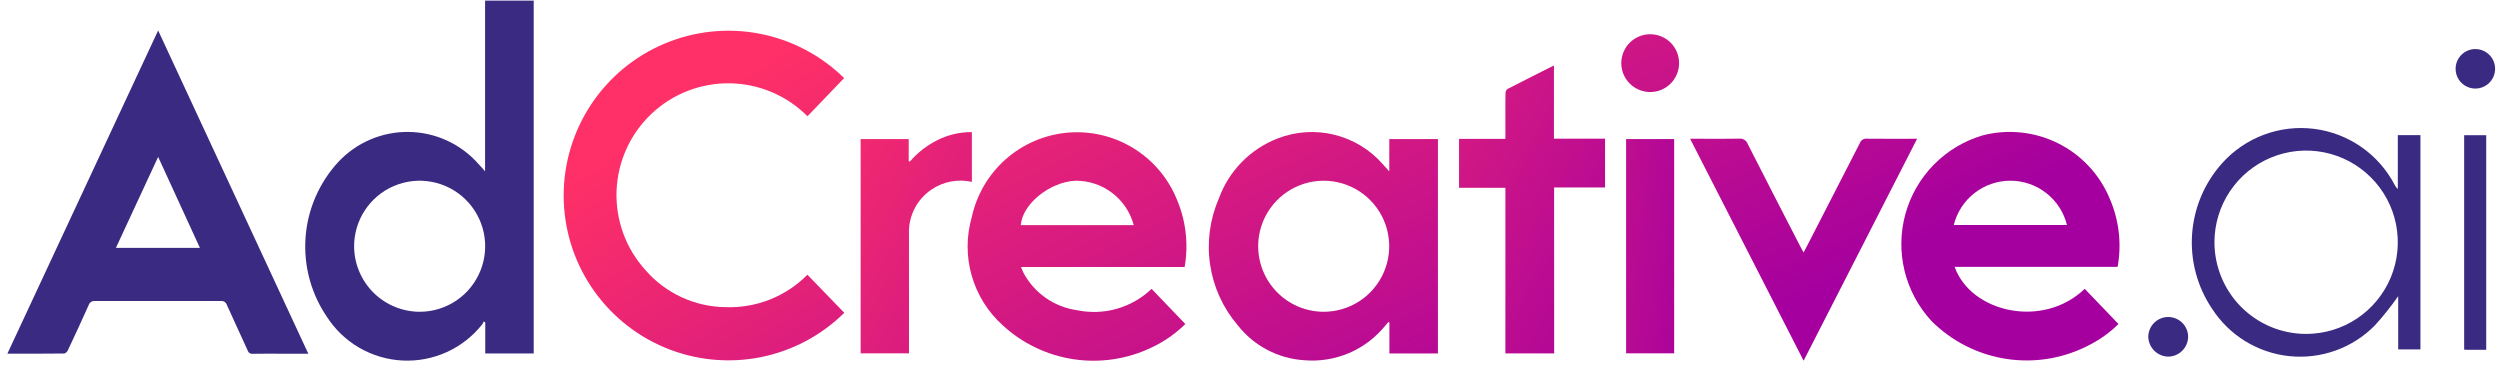 <svg width="205" height="30" viewBox="0 0 205 30" fill="none" xmlns="http://www.w3.org/2000/svg">
<path d="M43.764 0.048V28.982H39.791V26.438L39.667 26.353C39.638 26.435 39.599 26.513 39.551 26.585C38.778 27.567 37.781 28.349 36.644 28.867C35.507 29.386 34.263 29.624 33.015 29.564C31.767 29.503 30.551 29.145 29.469 28.52C28.388 27.894 27.471 27.019 26.797 25.967C25.498 24.057 24.885 21.764 25.056 19.46C25.227 17.157 26.173 14.98 27.739 13.282C28.478 12.491 29.375 11.863 30.371 11.439C31.367 11.014 32.44 10.803 33.523 10.818C34.605 10.834 35.673 11.075 36.656 11.527C37.64 11.98 38.518 12.633 39.234 13.444C39.397 13.622 39.559 13.8 39.776 14.044V0.048H43.764ZM34.458 25.565C35.521 25.556 36.559 25.231 37.438 24.632C38.317 24.032 38.998 23.186 39.395 22.198C39.793 21.211 39.888 20.128 39.669 19.087C39.45 18.046 38.927 17.093 38.166 16.35C37.405 15.606 36.44 15.105 35.394 14.91C34.348 14.716 33.268 14.836 32.29 15.256C31.313 15.676 30.482 16.377 29.903 17.269C29.324 18.162 29.023 19.206 29.038 20.27C29.063 21.689 29.646 23.04 30.66 24.031C31.675 25.022 33.039 25.573 34.458 25.565Z" fill="#3B2A82"/>
<path d="M12.968 2.498C17.088 11.357 21.177 20.154 25.282 29.004H22.955C22.205 29.004 21.463 28.996 20.713 29.012C20.626 29.024 20.538 29.004 20.465 28.955C20.391 28.907 20.337 28.834 20.314 28.749C19.75 27.497 19.162 26.249 18.597 24.992C18.564 24.893 18.498 24.807 18.409 24.751C18.32 24.695 18.215 24.671 18.11 24.683C14.671 24.691 11.23 24.691 7.79 24.683C7.679 24.67 7.566 24.696 7.472 24.757C7.378 24.817 7.307 24.909 7.272 25.015C6.716 26.26 6.146 27.497 5.564 28.725C5.51 28.841 5.364 28.988 5.264 28.988C3.733 29.003 2.203 29.003 0.603 29.003C4.727 20.161 8.832 11.372 12.968 2.498ZM16.392 20.324L12.968 12.865L9.505 20.325L16.392 20.324Z" fill="#3B2A82"/>
<path d="M69.221 6.402C68.207 7.453 67.21 8.496 66.213 9.533C64.527 7.837 62.244 6.867 59.852 6.831C57.46 6.795 55.149 7.695 53.413 9.341C51.676 10.986 50.651 13.245 50.558 15.635C50.465 18.026 51.31 20.358 52.913 22.133C53.731 23.078 54.739 23.838 55.872 24.364C57.004 24.891 58.236 25.171 59.484 25.186C60.728 25.233 61.969 25.021 63.127 24.564C64.284 24.106 65.334 23.413 66.21 22.527L69.231 25.65C67.335 27.523 64.928 28.793 62.312 29.301C59.696 29.809 56.988 29.532 54.529 28.506C52.07 27.479 49.969 25.748 48.491 23.531C47.012 21.314 46.222 18.709 46.22 16.044C46.218 13.379 47.004 10.773 48.479 8.554C49.954 6.334 52.052 4.6 54.51 3.57C56.967 2.54 59.674 2.259 62.291 2.763C64.908 3.267 67.317 4.533 69.216 6.402H69.221Z" fill="url(#paint0_linear_2_160)"/>
<path d="M117.897 28.982H113.931V26.439L113.854 26.4C113.769 26.5 113.683 26.593 113.598 26.694C112.807 27.678 111.787 28.451 110.626 28.948C109.466 29.444 108.201 29.647 106.943 29.539C105.884 29.472 104.852 29.181 103.912 28.687C102.973 28.193 102.149 27.506 101.494 26.671C100.289 25.261 99.504 23.541 99.23 21.707C98.955 19.873 99.201 17.998 99.94 16.297C100.344 15.171 100.987 14.144 101.825 13.289C102.663 12.434 103.676 11.77 104.795 11.342C106.273 10.773 107.891 10.672 109.429 11.052C110.967 11.432 112.352 12.276 113.395 13.468C113.55 13.638 113.704 13.808 113.921 14.055V11.403H117.91V28.982H117.897ZM108.482 25.565C109.542 25.577 110.583 25.275 111.472 24.697C112.361 24.119 113.059 23.29 113.478 22.316C113.897 21.342 114.019 20.265 113.827 19.222C113.635 18.179 113.139 17.215 112.401 16.454C111.663 15.692 110.716 15.166 109.679 14.941C108.643 14.717 107.563 14.804 106.576 15.193C105.589 15.581 104.739 16.253 104.133 17.123C103.527 17.994 103.192 19.024 103.171 20.084C103.158 20.794 103.285 21.498 103.545 22.158C103.806 22.817 104.194 23.419 104.687 23.928C105.181 24.438 105.77 24.845 106.421 25.125C107.072 25.406 107.772 25.556 108.482 25.565Z" fill="url(#paint1_linear_2_160)"/>
<path d="M97.141 21.893H83.722C83.808 22.086 83.855 22.241 83.931 22.38C84.369 23.196 84.992 23.898 85.751 24.428C86.51 24.959 87.383 25.303 88.299 25.433C89.386 25.662 90.513 25.623 91.581 25.319C92.649 25.014 93.627 24.454 94.43 23.686L97.197 26.57C96.386 27.369 95.445 28.023 94.413 28.503C92.427 29.453 90.2 29.785 88.023 29.456C85.846 29.126 83.817 28.151 82.201 26.655C80.994 25.561 80.118 24.15 79.674 22.582C79.23 21.015 79.235 19.354 79.689 17.789C80.09 15.956 81.065 14.298 82.472 13.055C83.88 11.813 85.646 11.052 87.516 10.881C89.385 10.711 91.26 11.14 92.869 12.107C94.478 13.074 95.737 14.529 96.463 16.259C97.237 18.03 97.473 19.989 97.141 21.893ZM92.968 18.461C92.688 17.409 92.066 16.48 91.199 15.821C90.333 15.161 89.271 14.809 88.182 14.82C86.072 14.92 83.822 16.745 83.706 18.461H92.968Z" fill="url(#paint2_linear_2_160)"/>
<path d="M160.279 21.883C161.615 25.632 167.521 26.983 170.946 23.683C171.858 24.634 172.77 25.592 173.713 26.567C173.036 27.24 172.261 27.805 171.413 28.244C169.323 29.367 166.926 29.786 164.578 29.439C162.231 29.092 160.057 27.998 158.38 26.319C157.307 25.159 156.547 23.743 156.173 22.206C155.8 20.67 155.825 19.063 156.246 17.539C156.667 16.015 157.47 14.623 158.58 13.496C159.689 12.369 161.068 11.544 162.585 11.099C164.645 10.568 166.827 10.794 168.733 11.736C170.64 12.678 172.145 14.274 172.974 16.232C173.733 17.953 173.976 19.857 173.674 21.713C173.666 21.759 173.651 21.806 173.635 21.883H160.279ZM160.208 18.451H169.492C169.236 17.414 168.639 16.493 167.798 15.834C166.957 15.176 165.919 14.818 164.85 14.818C163.782 14.818 162.744 15.176 161.903 15.834C161.062 16.493 160.465 17.414 160.208 18.451Z" fill="url(#paint3_linear_2_160)"/>
<path d="M157.204 11.378C154.089 17.478 151.004 23.491 147.896 29.578C144.789 23.502 141.704 17.473 138.589 11.378H139.489C140.518 11.378 141.553 11.393 142.581 11.37C142.736 11.348 142.893 11.379 143.027 11.46C143.161 11.54 143.263 11.664 143.316 11.811C144.754 14.648 146.215 17.47 147.667 20.291C147.729 20.415 147.798 20.531 147.891 20.701C147.976 20.539 148.047 20.423 148.109 20.301L152.515 11.721C152.556 11.61 152.633 11.515 152.734 11.452C152.834 11.389 152.953 11.361 153.071 11.373C154.429 11.388 155.774 11.378 157.204 11.378Z" fill="url(#paint4_linear_2_160)"/>
<path d="M127.442 28.981H123.442V15.4H119.642V11.388H123.442V9.455C123.442 8.855 123.434 8.241 123.45 7.638C123.45 7.573 123.465 7.509 123.493 7.45C123.521 7.391 123.562 7.339 123.613 7.298C124.858 6.656 126.112 6.03 127.423 5.366V11.372H131.614V15.372H127.436L127.442 28.981Z" fill="url(#paint5_linear_2_160)"/>
<path d="M79.694 14.913C79.129 14.787 78.544 14.777 77.975 14.885C77.406 14.992 76.865 15.215 76.385 15.539C75.789 15.94 75.306 16.488 74.982 17.13C74.659 17.771 74.505 18.485 74.537 19.203V28.974H70.573V11.404H74.514V13.197L74.599 13.259C75.231 12.523 76.004 11.921 76.872 11.489C77.747 11.049 78.715 10.824 79.694 10.832V14.913Z" fill="url(#paint6_linear_2_160)"/>
<path d="M133.341 11.403H137.282V28.973H133.341V11.403Z" fill="url(#paint7_linear_2_160)"/>
<path d="M137.685 5.189C137.682 5.659 137.54 6.117 137.277 6.506C137.014 6.895 136.641 7.196 136.206 7.373C135.77 7.549 135.293 7.592 134.833 7.496C134.373 7.401 133.952 7.171 133.624 6.836C133.295 6.5 133.074 6.075 132.987 5.613C132.901 5.152 132.953 4.675 133.138 4.244C133.323 3.812 133.632 3.445 134.026 3.19C134.42 2.934 134.881 2.801 135.351 2.808H135.358C135.982 2.818 136.577 3.073 137.012 3.519C137.448 3.965 137.69 4.566 137.685 5.189Z" fill="url(#paint8_linear_2_160)"/>
<path d="M196.643 24.297C196.058 25.139 195.417 25.94 194.726 26.697C193.822 27.612 192.724 28.312 191.513 28.745C190.302 29.179 189.009 29.336 187.73 29.204C186.45 29.072 185.217 28.654 184.12 27.983C183.023 27.311 182.091 26.401 181.393 25.321C180.18 23.525 179.602 21.375 179.751 19.213C179.899 17.051 180.766 15 182.212 13.386C183.149 12.34 184.325 11.537 185.641 11.046C186.956 10.555 188.371 10.39 189.764 10.567C191.157 10.743 192.486 11.255 193.638 12.058C194.789 12.862 195.728 13.933 196.374 15.179C196.434 15.303 196.517 15.414 196.621 15.504V11.082H198.476V28.649H196.652V24.297H196.643ZM189.106 27.381C190.593 27.381 192.046 26.939 193.282 26.112C194.518 25.286 195.48 24.111 196.049 22.738C196.617 21.364 196.765 19.852 196.474 18.394C196.184 16.936 195.467 15.597 194.415 14.547C193.363 13.496 192.024 12.781 190.566 12.491C189.107 12.202 187.596 12.351 186.223 12.921C184.85 13.49 183.676 14.454 182.851 15.691C182.025 16.927 181.585 18.381 181.585 19.867C181.586 20.855 181.781 21.832 182.159 22.744C182.537 23.656 183.091 24.484 183.789 25.182C184.488 25.88 185.317 26.433 186.229 26.811C187.141 27.188 188.119 27.382 189.106 27.381Z" fill="#3B2A82"/>
<path d="M203.879 28.686H202.309C202.231 28.686 202.162 28.678 202.061 28.67V11.086H203.87V28.686H203.879Z" fill="#3B2A82"/>
<path d="M177.79 29.244C177.362 29.234 176.954 29.06 176.65 28.758C176.347 28.456 176.171 28.049 176.158 27.621C176.159 27.407 176.203 27.194 176.286 26.996C176.369 26.798 176.49 26.619 176.643 26.468C176.796 26.317 176.976 26.197 177.175 26.116C177.374 26.035 177.587 25.993 177.802 25.994C178.016 25.995 178.229 26.039 178.427 26.122C178.624 26.205 178.804 26.326 178.955 26.479C179.106 26.632 179.226 26.812 179.307 27.011C179.388 27.21 179.43 27.423 179.428 27.637C179.416 28.065 179.239 28.472 178.933 28.771C178.627 29.071 178.218 29.241 177.79 29.244Z" fill="#3B2A82"/>
<path d="M202.989 4.021C203.31 4.023 203.622 4.12 203.888 4.3C204.153 4.479 204.36 4.734 204.481 5.03C204.602 5.327 204.632 5.653 204.568 5.967C204.503 6.281 204.348 6.569 204.12 6.794C203.892 7.02 203.603 7.173 203.288 7.234C202.974 7.295 202.648 7.261 202.353 7.137C202.057 7.013 201.805 6.805 201.628 6.538C201.451 6.27 201.357 5.957 201.359 5.636C201.362 5.206 201.535 4.795 201.841 4.493C202.147 4.19 202.559 4.021 202.989 4.021Z" fill="#3B2A82"/>
<defs>
<linearGradient id="paint0_linear_2_160" x1="56" y1="8.871" x2="85.305" y2="56.269" gradientUnits="userSpaceOnUse">
<stop offset="0.001" stop-color="#FF3067"/>
<stop offset="1" stop-color="#A5009F"/>
</linearGradient>
<linearGradient id="paint1_linear_2_160" x1="95.945" y1="-11.158" x2="118.846" y2="40.256" gradientUnits="userSpaceOnUse">
<stop offset="0.001" stop-color="#FF3067"/>
<stop offset="1" stop-color="#A5009F"/>
</linearGradient>
<linearGradient id="paint2_linear_2_160" x1="78.053" y1="-2.775" x2="102.749" y2="47.719" gradientUnits="userSpaceOnUse">
<stop offset="0.001" stop-color="#FF3067"/>
<stop offset="1" stop-color="#A5009F"/>
</linearGradient>
<linearGradient id="paint3_linear_2_160" x1="140.472" y1="-34.476" x2="165.224" y2="15.988" gradientUnits="userSpaceOnUse">
<stop offset="0.001" stop-color="#FF3067"/>
<stop offset="1" stop-color="#A5009F"/>
</linearGradient>
<linearGradient id="paint4_linear_2_160" x1="129.934" y1="-28.82" x2="152.079" y2="22.937" gradientUnits="userSpaceOnUse">
<stop offset="0.001" stop-color="#FF3067"/>
<stop offset="1" stop-color="#A5009F"/>
</linearGradient>
<linearGradient id="paint5_linear_2_160" x1="110.317" y1="-18.296" x2="149.801" y2="4.377" gradientUnits="userSpaceOnUse">
<stop offset="0.001" stop-color="#FF3067"/>
<stop offset="1" stop-color="#A5009F"/>
</linearGradient>
<linearGradient id="paint6_linear_2_160" x1="67.407" y1="2.632" x2="106.837" y2="24.911" gradientUnits="userSpaceOnUse">
<stop offset="0.001" stop-color="#FF3067"/>
<stop offset="1" stop-color="#A5009F"/>
</linearGradient>
<linearGradient id="paint7_linear_2_160" x1="116.414" y1="-22.05" x2="144.82" y2="-18.854" gradientUnits="userSpaceOnUse">
<stop offset="0.001" stop-color="#FF3067"/>
<stop offset="1" stop-color="#A5009F"/>
</linearGradient>
<linearGradient id="paint8_linear_2_160" x1="122.011" y1="-24.378" x2="144.99" y2="26.664" gradientUnits="userSpaceOnUse">
<stop offset="0.001" stop-color="#FF3067"/>
<stop offset="1" stop-color="#A5009F"/>
</linearGradient>
</defs>
</svg>
